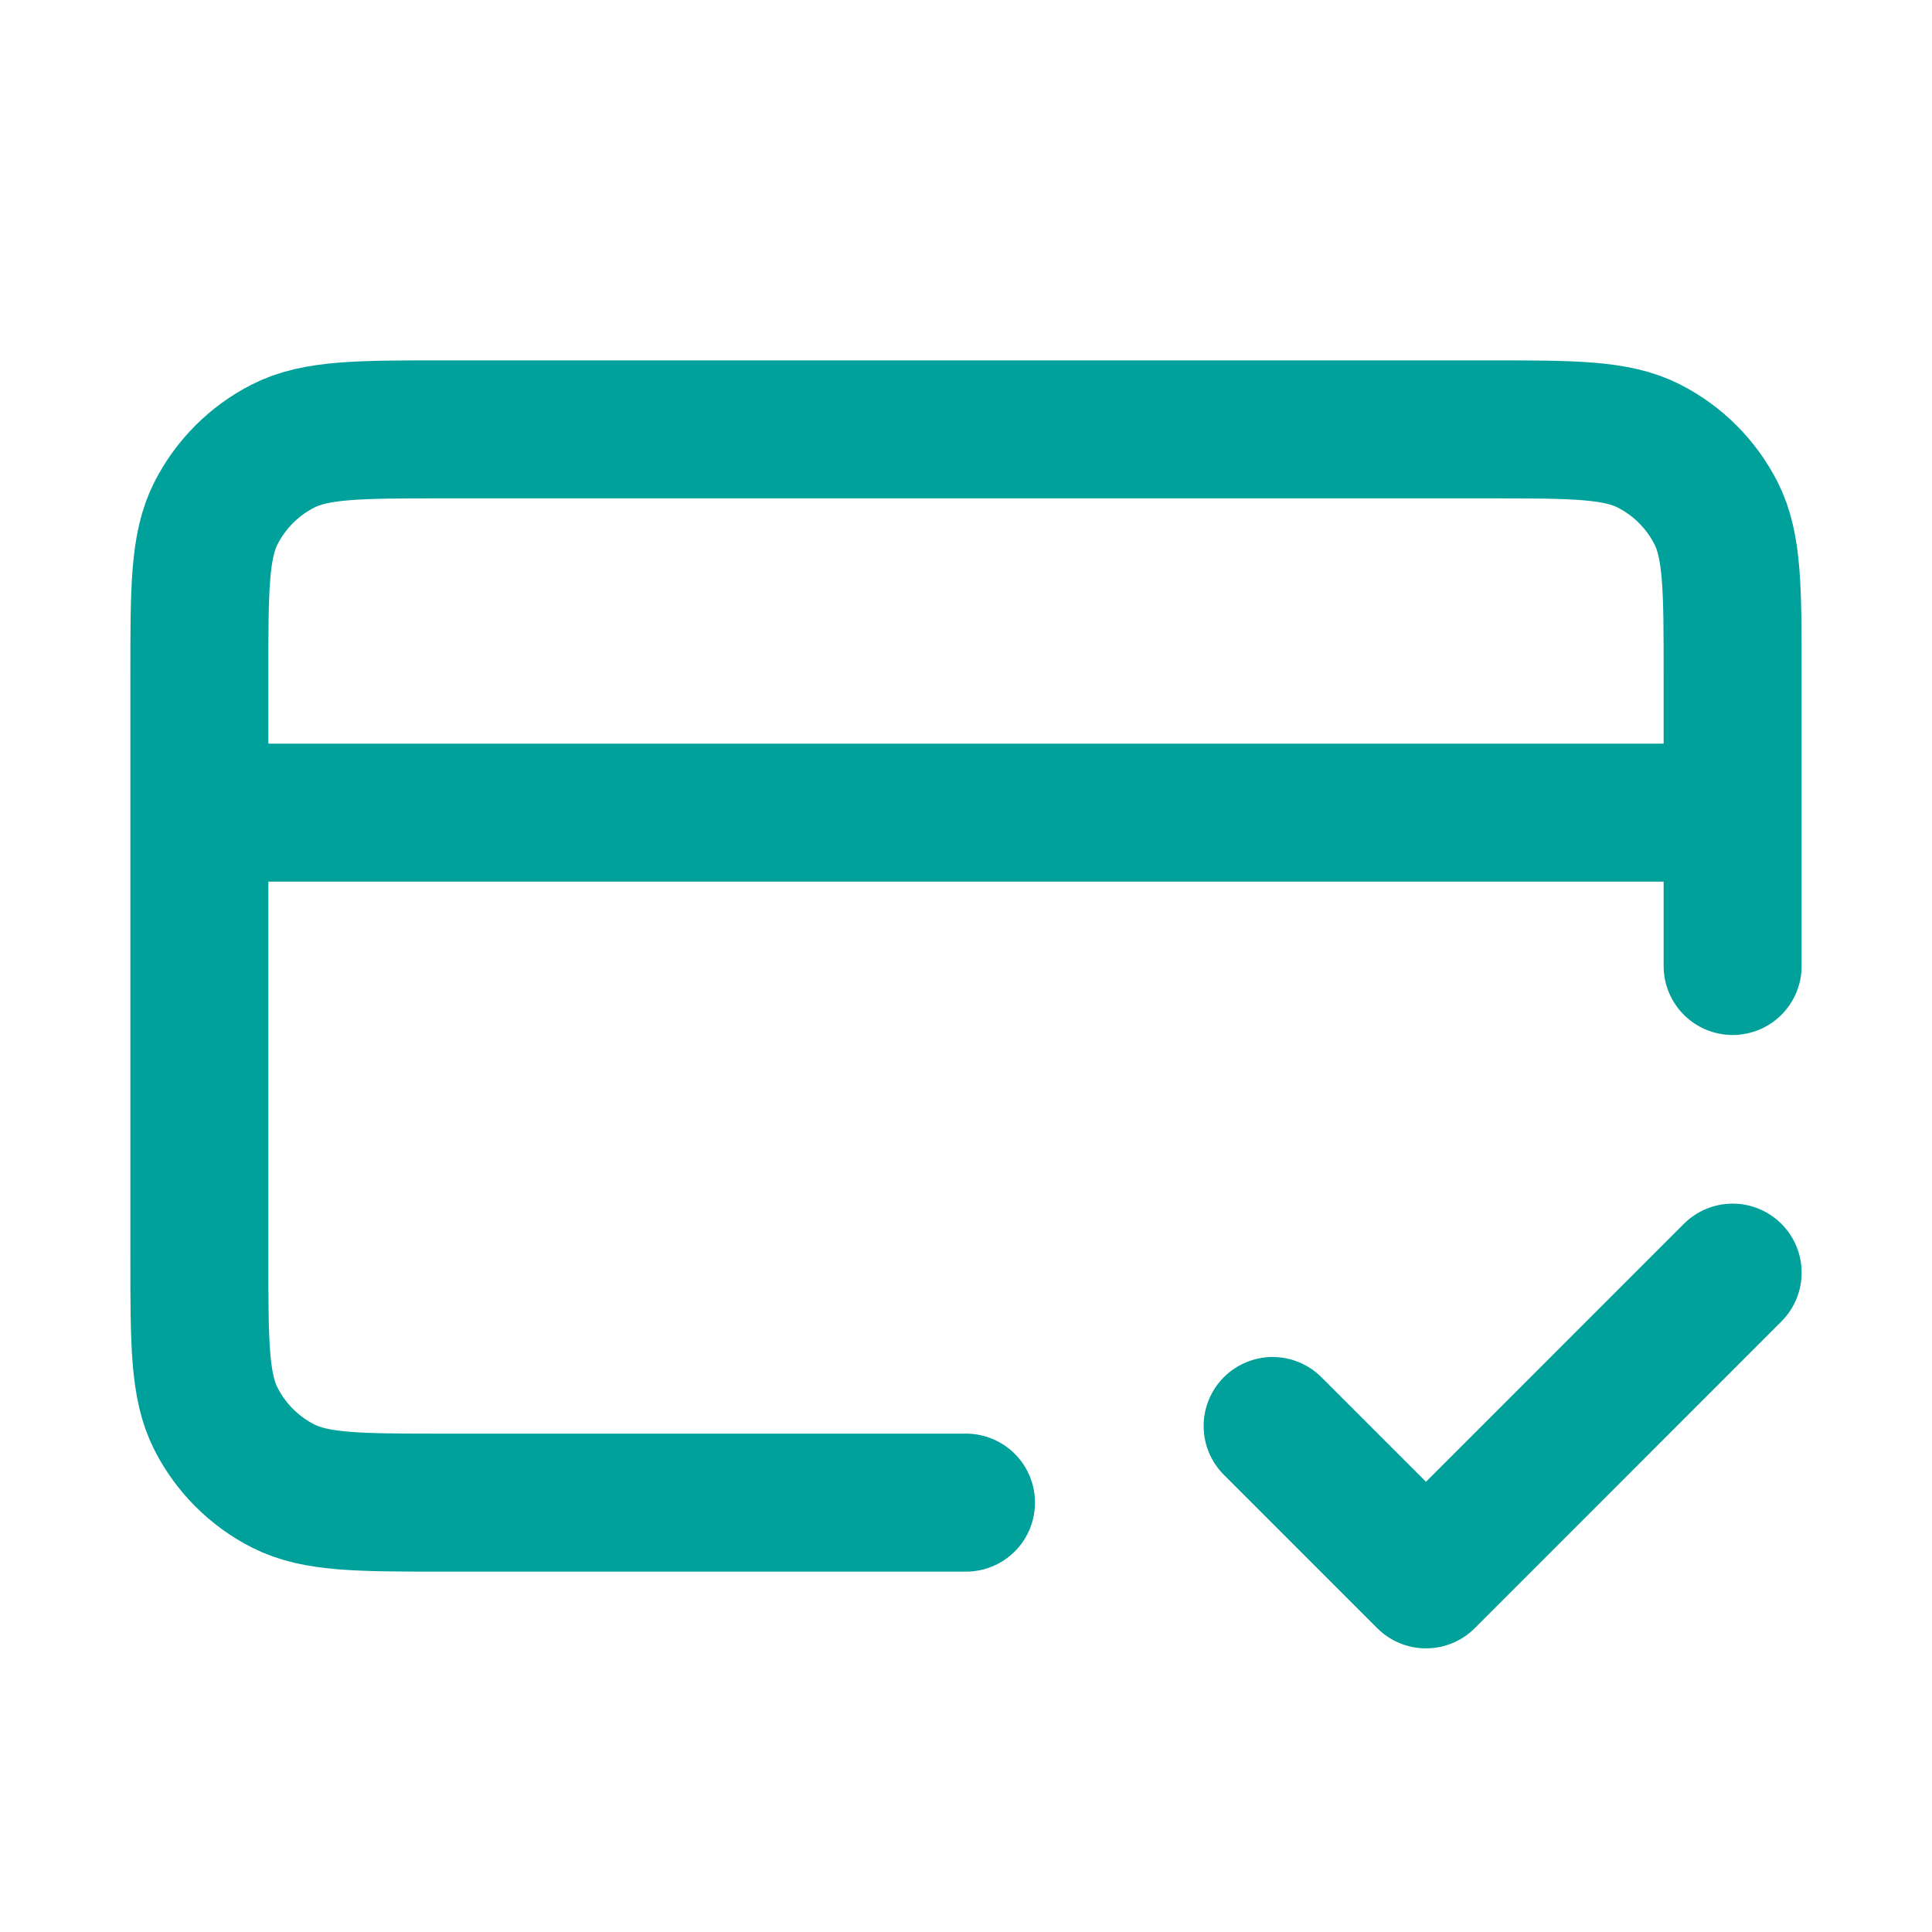 <svg width="21" height="21" viewBox="0 0 21 21" fill="none" xmlns="http://www.w3.org/2000/svg">
<path d="M13.833 15.5L15.5 17.167L18.833 13.833M18.833 8.833H2.167M18.833 10.5V7.333C18.833 6.4 18.833 5.933 18.652 5.577C18.492 5.263 18.237 5.008 17.923 4.848C17.567 4.667 17.1 4.667 16.167 4.667H4.833C3.9 4.667 3.433 4.667 3.077 4.848C2.763 5.008 2.508 5.263 2.348 5.577C2.167 5.933 2.167 6.4 2.167 7.333V13.667C2.167 14.6 2.167 15.067 2.348 15.423C2.508 15.737 2.763 15.992 3.077 16.152C3.433 16.333 3.9 16.333 4.833 16.333H10.5" stroke="#00A19B" stroke-width="1.5" stroke-linecap="round" stroke-linejoin="round"/>
</svg>
